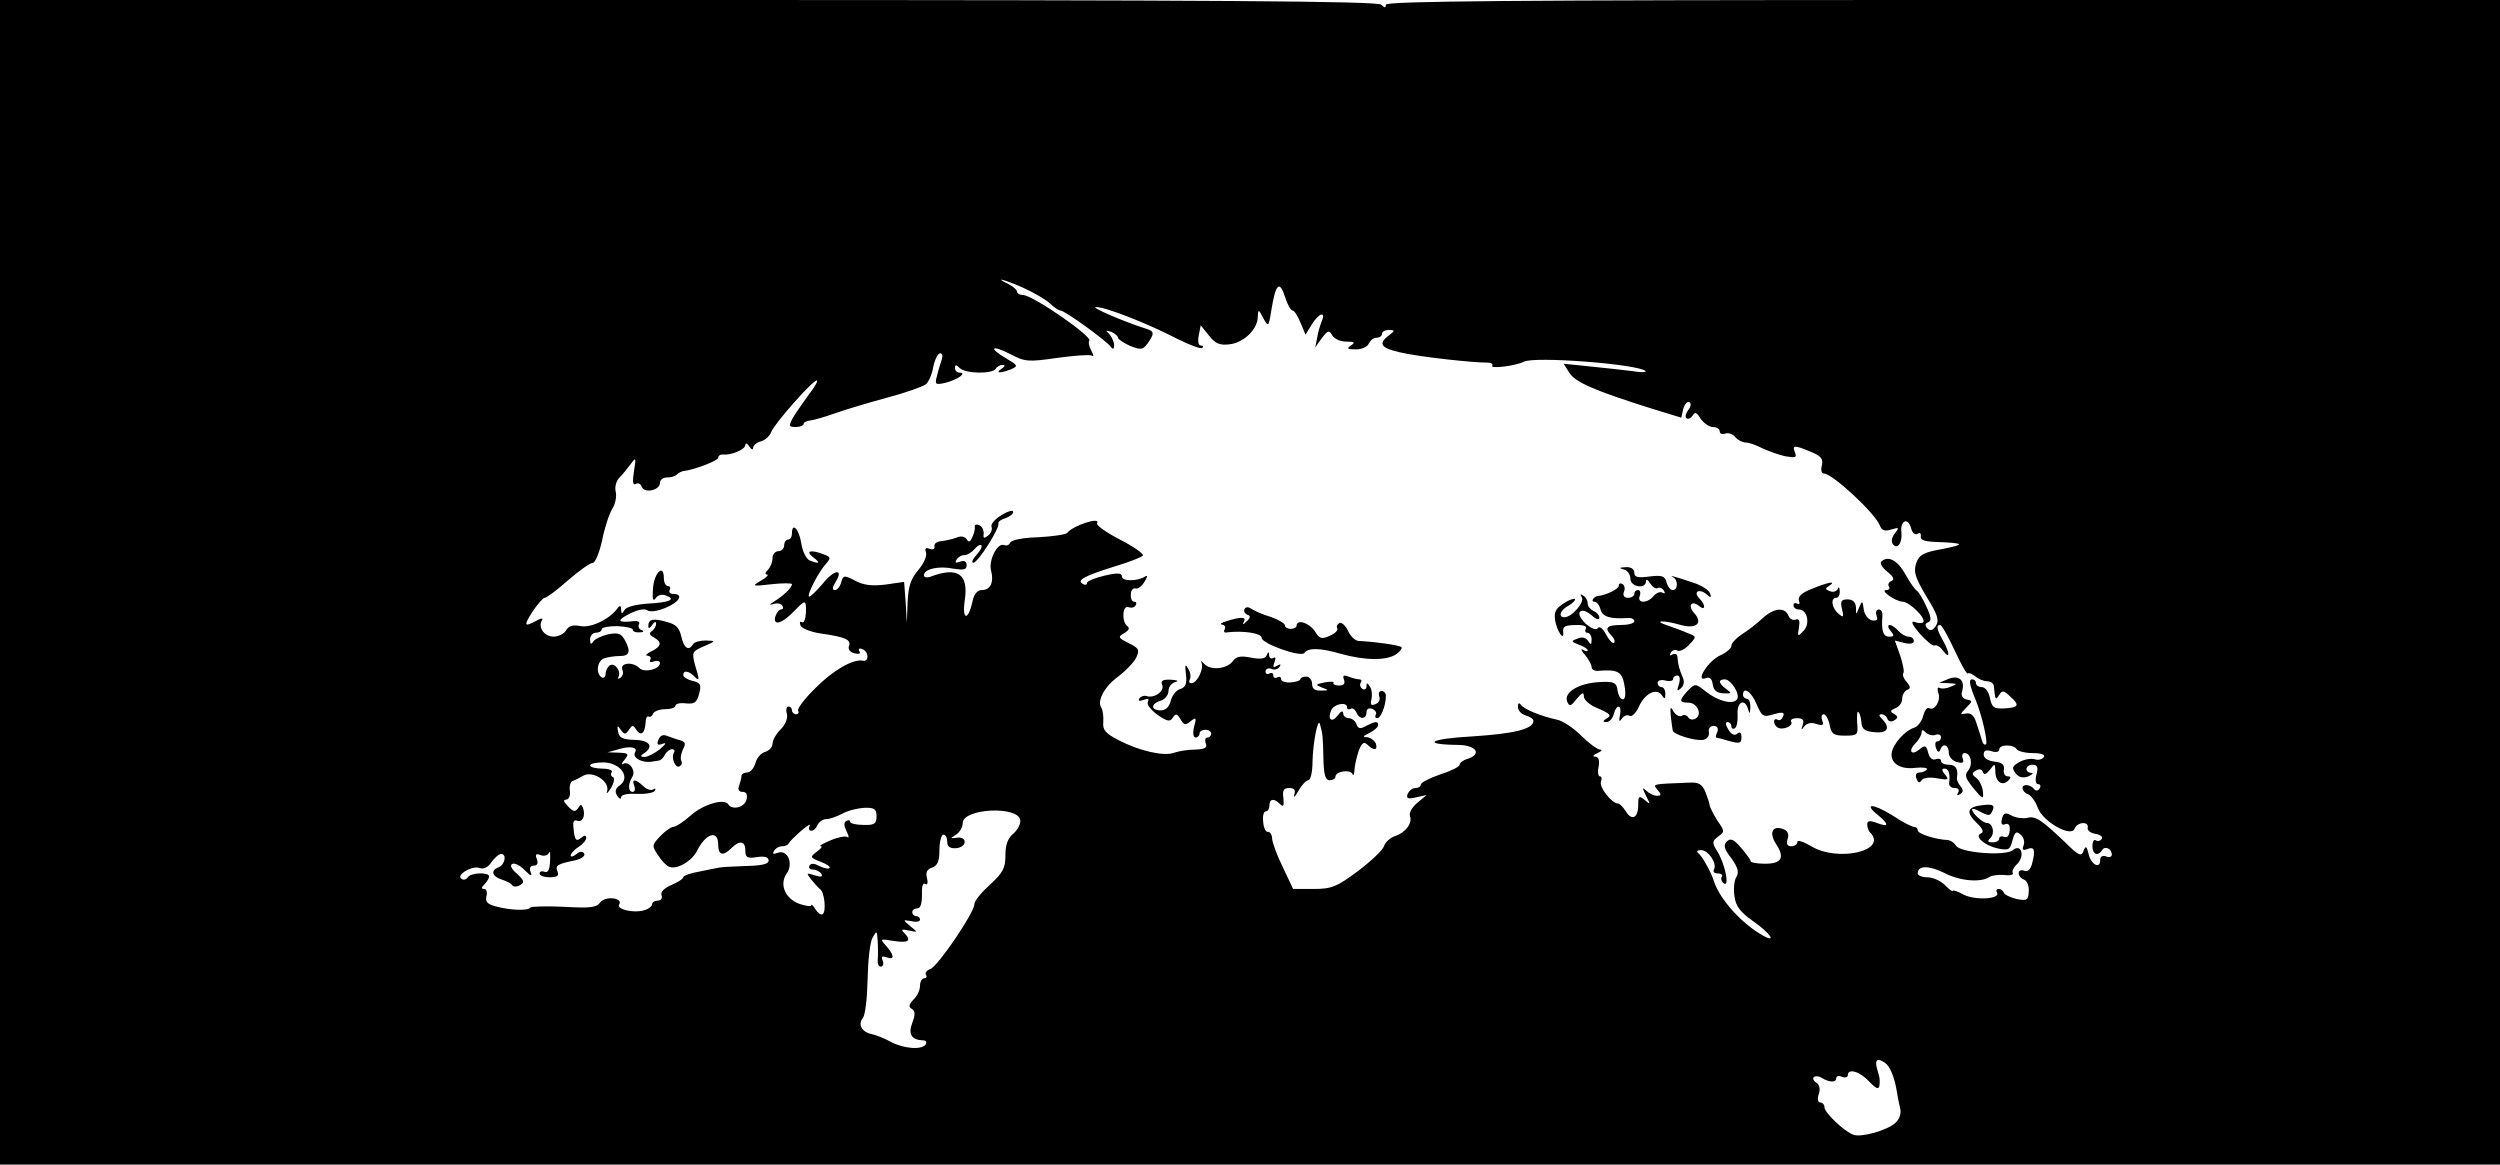 <?xml version="1.0" standalone="no"?>
<!DOCTYPE svg PUBLIC "-//W3C//DTD SVG 20010904//EN"
 "http://www.w3.org/TR/2001/REC-SVG-20010904/DTD/svg10.dtd">
<svg version="1.0" xmlns="http://www.w3.org/2000/svg"
 width="644pt" height="300pt" viewBox="0 0 644 300"
 preserveAspectRatio="xMidYMid meet">
<g transform="translate(0,300) scale(0.1,-0.1)"
fill="#000000" stroke="none">
<path d="M0 1500 l0 -1500 3220 0 3220 0 0 1500 0 1500 -1435 0 c-1109 0
-1435 -3 -1435 -12 0 -9 -3 -9 -12 0 -9 9 -419 12 -1785 12 l-1773 0 0 -1500z
m2635 759 c27 -12 58 -30 69 -40 11 -11 24 -19 28 -19 11 0 120 -79 130 -94 5
-7 8 -5 8 5 0 8 -6 21 -12 28 -11 10 -10 11 5 6 9 -4 17 -11 17 -15 0 -4 14
-13 31 -21 28 -11 33 -10 45 6 18 25 18 32 -3 38 -60 19 -145 56 -130 56 23 1
133 -42 210 -82 32 -16 61 -27 64 -23 4 3 2 6 -4 6 -6 0 -8 12 -5 26 l5 26 21
-26 c16 -21 28 -26 53 -23 37 4 73 39 73 71 1 20 2 20 14 -3 13 -24 14 -24 21
20 11 68 21 78 35 35 6 -20 15 -36 20 -36 4 0 13 -14 20 -31 l13 -31 16 26
c18 29 37 36 26 9 -4 -10 -10 -29 -12 -43 l-5 -25 17 24 c16 21 19 21 27 7 5
-9 21 -16 36 -16 21 0 24 -2 12 -10 -12 -8 -9 -10 13 -10 15 0 30 7 33 15 4 8
12 15 20 15 8 0 14 5 14 10 0 6 8 10 18 10 16 -1 16 -1 0 -14 -29 -21 -21 -33
30 -44 46 -11 191 -27 224 -26 9 0 15 -4 12 -8 -6 -9 62 0 81 10 25 15 297 -6
314 -24 3 -3 -12 -4 -34 0 -22 3 -71 8 -109 12 l-68 7 15 -24 c16 -24 64 -45
210 -91 l78 -24 5 23 c4 12 10 20 16 17 5 -3 4 -12 -3 -20 -6 -8 -9 -18 -5
-21 4 -4 11 -1 16 6 6 11 11 9 21 -8 8 -11 22 -21 31 -21 10 0 18 -5 18 -11 0
-6 6 -9 14 -6 8 3 20 -1 26 -9 7 -8 19 -14 27 -14 8 0 26 -6 41 -14 15 -7 42
-17 59 -21 28 -5 32 -4 27 9 -8 20 -2 20 41 2 27 -11 32 -19 28 -35 -3 -12 -1
-21 6 -21 21 0 133 -103 144 -135 5 -12 13 -14 29 -9 20 6 21 5 10 -9 -8 -9
-11 -21 -7 -27 11 -18 26 0 23 28 -4 31 17 41 25 11 3 -12 10 -18 17 -14 6 4
9 1 8 -7 -2 -9 10 -13 37 -14 76 -3 80 -6 20 -18 -51 -9 -61 -15 -69 -37 -7
-22 -3 -36 26 -85 29 -47 34 -61 25 -76 -8 -12 -14 -14 -22 -7 -7 8 -6 13 2
16 9 3 8 14 -5 41 -9 20 -20 38 -24 40 -4 2 -18 21 -30 43 -20 36 -45 49 -62
32 -4 -4 3 -16 16 -26 16 -13 19 -20 10 -24 -6 -2 -10 -9 -6 -14 3 -5 0 -9 -7
-9 -18 0 23 -29 42 -30 18 0 62 -44 53 -53 -3 -3 -13 -3 -22 1 -11 3 -6 -8 13
-30 17 -19 34 -33 38 -31 5 3 15 -3 22 -13 19 -25 18 -6 0 26 -16 28 -18 40
-7 40 4 0 20 -29 37 -65 16 -35 31 -62 34 -60 2 3 11 -1 19 -7 8 -7 22 -13 31
-13 9 0 17 -6 17 -12 4 -37 4 -38 14 -23 7 12 12 12 29 -5 25 -22 21 -28 -18
-30 -25 -1 -30 3 -35 27 -3 16 -12 28 -21 28 -8 0 -15 5 -15 10 0 6 -4 10 -10
10 -9 0 -7 -14 10 -55 16 -39 31 -107 26 -112 -3 -3 -8 0 -10 8 -2 8 -9 28
-14 44 -6 21 -14 29 -27 27 -17 -3 -17 -3 0 15 17 17 17 18 1 21 -10 2 -15 10
-12 20 9 29 -7 44 -35 33 l-24 -10 25 -1 c23 -1 23 -2 5 -9 -11 -5 -24 -6 -29
-3 -5 3 -6 -3 -3 -13 8 -19 -10 -48 -24 -39 -5 2 -11 -6 -15 -20 -3 -14 -14
-28 -24 -31 -23 -7 -53 -41 -57 -64 -4 -27 22 -44 61 -39 19 2 32 0 30 -4 -3
-4 -12 -8 -19 -8 -9 0 -12 -6 -8 -16 4 -11 8 -12 13 -4 4 6 20 9 40 5 29 -5
32 -4 20 10 -8 10 -9 15 -1 15 11 0 15 -13 12 -37 -1 -7 5 -13 14 -13 10 0 13
-5 9 -12 -4 -7 -3 -8 5 -4 9 6 9 11 1 21 -6 7 -10 17 -9 21 4 23 -3 34 -21 34
-11 0 -20 4 -20 10 0 5 -6 7 -14 4 -8 -3 -16 4 -19 17 -5 19 -8 20 -22 9 -21
-18 -31 -5 -11 15 9 9 16 22 16 28 0 8 3 8 11 0 6 -6 18 -9 25 -6 8 3 14 0 14
-6 0 -6 -4 -11 -10 -11 -5 0 -6 -8 -3 -17 4 -11 8 -12 11 -5 6 19 22 14 22 -7
0 -10 9 -21 21 -24 15 -4 19 -2 15 9 -3 8 -1 14 5 14 16 0 22 -29 9 -45 -10
-12 -7 -20 14 -46 24 -29 26 -29 24 -7 -2 13 -9 28 -17 34 -12 9 -12 12 -1 19
9 5 15 4 18 -4 3 -8 8 -6 18 6 13 17 13 17 14 -4 0 -27 18 -39 33 -24 8 8 8
11 -1 11 -7 0 -12 8 -10 18 2 12 -5 18 -24 20 -17 2 -28 9 -28 18 0 11 6 13
20 9 11 -4 20 -2 20 4 0 14 37 14 45 1 3 -5 22 -10 41 -10 22 0 33 -4 29 -10
-4 -6 -14 -9 -23 -6 -10 3 -27 0 -40 -7 -19 -11 -20 -15 -10 -29 9 -11 19 -13
33 -8 11 5 14 9 8 9 -19 1 -16 21 3 21 12 0 15 -6 10 -25 -4 -15 -2 -25 4 -25
6 0 8 -5 4 -11 -3 -6 -9 -7 -13 -3 -9 13 -31 16 -31 4 0 -6 6 -13 14 -16 8 -3
19 -18 25 -34 12 -36 86 -78 95 -55 7 18 37 20 34 3 -2 -7 7 -14 20 -16 12 -2
20 -8 16 -13 -3 -5 -10 -7 -15 -4 -5 4 -9 -3 -9 -14 0 -22 14 -28 25 -11 7 12
25 4 25 -12 0 -5 -7 -8 -15 -4 -9 3 -15 0 -15 -10 0 -24 -24 -11 -30 17 -5 20
-7 21 -13 7 -5 -15 -12 -13 -45 20 -64 61 -79 71 -100 65 -11 -2 -29 0 -40 6
-16 9 -21 7 -25 -8 -3 -13 -1 -18 9 -14 8 3 12 -3 11 -16 -1 -13 -6 -20 -14
-17 -7 3 -13 1 -13 -4 0 -6 -8 -10 -17 -10 -13 0 -14 3 -6 11 13 13 6 39 -9
39 -10 0 -38 25 -38 35 0 3 9 1 19 -5 25 -13 28 -13 35 5 4 11 -2 14 -26 11
-41 -4 -45 -18 -16 -46 16 -15 19 -24 11 -27 -19 -7 10 -32 45 -39 26 -5 30
-3 36 21 6 22 10 25 21 15 8 -6 11 -19 8 -27 -5 -12 -2 -15 10 -10 18 7 21 -3
11 -40 -4 -13 -11 -20 -20 -16 -8 3 -14 0 -14 -6 0 -7 6 -14 14 -17 8 -3 13
-17 12 -30 -1 -23 -4 -25 -31 -20 -16 4 -31 11 -33 16 -2 6 -8 10 -13 10 -6 0
-8 -4 -5 -9 11 -17 -55 -21 -85 -6 -16 9 -29 13 -29 10 0 -3 -9 4 -20 15 -11
11 -31 20 -45 20 -14 0 -25 5 -25 10 0 21 29 21 69 1 40 -21 95 -25 116 -10 6
4 23 6 37 5 15 -2 25 0 23 5 -3 4 2 15 11 23 21 21 11 54 -11 36 -19 -16 -134
-7 -146 11 -5 8 -14 14 -21 15 -31 1 -78 16 -78 25 0 5 -4 9 -10 9 -5 0 -31
13 -56 30 -50 31 -75 31 -36 0 29 -24 28 -32 -3 -20 -19 7 -25 6 -25 -4 0 -7
3 -16 7 -20 48 -48 -84 -78 -153 -35 -19 11 -34 16 -34 10 0 -6 -7 -11 -16
-11 -10 0 -13 6 -9 19 4 12 0 21 -11 25 -28 11 -38 -9 -19 -38 23 -35 15 -51
-28 -51 -21 0 -37 3 -37 6 0 3 -11 19 -25 35 -19 22 -27 26 -37 16 -9 -9 -7
-19 12 -43 17 -24 20 -36 13 -48 -6 -9 -8 -31 -5 -50 3 -25 15 -41 48 -64 43
-30 62 -57 27 -38 -55 30 -113 94 -128 141 -6 21 -31 66 -40 72 -6 5 -3 8 7 8
19 0 42 -35 33 -50 -3 -6 1 -10 10 -10 9 0 14 -4 10 -9 -3 -5 0 -13 6 -17 15
-9 2 53 -18 84 -13 21 -13 25 3 37 17 12 17 14 -2 41 -10 16 -19 34 -20 39 0
6 -6 21 -11 35 -8 20 -18 25 -39 24 -101 -4 -97 -3 -84 -19 10 -12 10 -15 -2
-15 -8 0 -20 6 -27 13 -11 10 -11 8 -1 -13 12 -23 12 -24 -3 -11 -15 12 -17
11 -17 -12 0 -34 -16 -43 -32 -17 -7 11 -16 20 -20 20 -16 0 -49 42 -44 56 3
8 2 14 -3 14 -4 0 -6 11 -3 25 3 17 0 25 -9 26 -8 0 -5 4 6 9 11 5 14 9 6 9
-7 1 -29 17 -48 36 -19 19 -47 38 -62 41 -42 9 -85 27 -93 38 -5 7 -8 5 -8 -5
0 -9 9 -19 20 -22 11 -3 20 -9 20 -14 0 -21 -49 -33 -157 -40 -111 -6 -134
-21 -35 -22 45 -1 60 -24 22 -36 -11 -3 -20 -10 -20 -15 0 -5 -22 -16 -50 -25
-27 -9 -50 -21 -50 -26 0 -5 -6 -9 -14 -9 -8 0 -16 -7 -20 -15 -4 -12 0 -14
22 -9 l27 6 -24 -20 c-13 -11 -22 -26 -19 -34 7 -18 -11 -43 -39 -52 -12 -4
-25 -16 -28 -26 -3 -10 -34 -39 -67 -64 -55 -41 -68 -46 -115 -46 l-52 0 -26
55 c-15 30 -27 63 -28 74 0 11 -6 19 -11 18 -5 -1 -11 10 -12 25 -2 16 1 28 7
28 5 0 9 7 9 15 0 18 12 19 27 4 9 -9 11 -5 9 15 -3 20 1 26 15 26 13 0 17 -5
13 -17 -3 -10 2 -6 11 10 8 15 20 27 25 27 6 0 11 21 11 48 1 48 14 115 19 97
7 -24 8 -33 9 -87 1 -44 5 -58 16 -58 8 0 15 4 15 9 0 14 38 20 44 7 2 -6 5
-1 5 11 1 12 6 34 11 49 8 21 14 24 22 16 17 -17 28 -15 22 3 -4 8 -14 15 -23
16 -12 0 -10 3 7 11 12 6 22 15 22 20 0 11 -7 10 -31 -2 -15 -9 -21 -7 -25 5
-3 8 -12 15 -20 15 -8 0 -14 6 -14 13 -1 7 -6 5 -14 -6 -15 -20 -27 -11 -17
13 7 17 41 23 41 8 0 -5 4 -7 9 -4 5 3 11 -1 15 -9 7 -19 26 -19 26 0 0 9 6
12 15 9 8 -4 12 -10 9 -15 -3 -5 -1 -9 4 -9 9 0 22 32 22 58 0 6 -5 12 -11 12
-6 0 -9 -6 -6 -14 3 -8 -1 -17 -10 -20 -11 -5 -14 -1 -10 13 2 10 1 25 -4 32
-7 11 -9 11 -9 1 0 -7 -5 -10 -10 -7 -6 4 -8 11 -5 16 4 5 2 9 -4 9 -5 0 -17
3 -27 7 -13 5 -16 3 -12 -8 4 -10 -1 -15 -12 -15 -10 0 -17 3 -15 7 3 3 -8 4
-23 1 -24 -5 -24 -6 -7 -13 19 -7 19 -8 -2 -8 -16 -1 -23 5 -23 17 0 10 -7 19
-15 19 -8 0 -15 -3 -15 -6 0 -4 -11 -8 -25 -9 -14 -1 -25 3 -25 9 0 5 -4 7
-10 4 -5 -3 -10 -1 -10 5 0 6 -4 8 -10 5 -5 -3 -10 -1 -10 5 0 7 7 10 15 7 8
-4 17 -1 21 5 5 7 2 8 -6 3 -10 -6 -12 -4 -7 9 4 10 3 15 -3 11 -6 -3 -10 0
-11 7 0 10 -2 10 -6 0 -3 -9 -16 -11 -41 -6 -26 5 -38 3 -46 -9 -16 -21 -58
-25 -74 -7 -8 8 -11 9 -7 3 7 -15 -11 -53 -26 -53 -6 0 -7 4 -4 10 3 5 2 18
-4 27 -8 14 -9 11 -6 -14 3 -24 -1 -34 -15 -38 -10 -3 -21 -17 -24 -30 -4 -16
-13 -25 -26 -25 -26 0 -26 17 0 25 11 3 20 15 20 25 0 10 8 21 18 23 10 3 5 5
-12 6 -21 1 -27 -3 -22 -14 6 -16 -21 -35 -41 -28 -6 2 -14 -1 -18 -6 -4 -7 0
-8 11 -4 11 4 15 3 11 -5 -4 -6 7 -20 24 -33 26 -18 33 -19 40 -8 8 12 11 11
20 -4 9 -15 13 -16 26 -5 14 11 16 10 9 -14 -4 -17 -2 -28 4 -28 5 0 10 5 10
10 0 6 7 10 15 10 8 0 15 -4 15 -10 0 -5 -4 -10 -10 -10 -5 0 -7 -7 -4 -15 5
-11 -2 -15 -27 -16 -19 0 -43 -4 -54 -8 -26 -10 -89 4 -143 32 -35 18 -42 27
-40 47 1 14 -1 30 -5 37 -12 18 9 56 46 82 18 14 38 35 44 47 9 20 7 24 -19
37 -28 14 -29 16 -12 26 12 7 15 13 8 18 -15 11 -13 55 3 49 7 -3 15 -1 18 4
4 6 2 10 -4 10 -5 0 -9 9 -8 19 0 10 6 17 12 15 5 -2 16 5 23 17 8 13 9 18 2
14 -20 -13 -60 -13 -60 0 0 9 -11 10 -45 2 -25 -6 -45 -14 -45 -19 0 -5 -5 -6
-11 -2 -16 9 3 20 83 45 37 11 70 24 72 28 3 4 -24 23 -59 41 -35 18 -62 37
-59 42 11 18 -63 -6 -77 -25 -3 -4 -37 -9 -74 -11 -39 -1 -70 -7 -73 -14 -2
-6 -9 -9 -16 -6 -17 6 -40 -40 -33 -66 8 -30 -2 -50 -23 -50 -12 0 -21 -10
-25 -30 -11 -50 -27 -48 -20 2 11 70 -18 89 -89 62 -9 -3 -16 -1 -16 4 0 16
38 25 76 17 27 -4 34 -3 34 9 0 10 -6 13 -17 9 -11 -4 -14 -3 -9 5 4 7 13 12
20 12 8 0 19 7 26 15 7 9 15 13 18 10 3 -3 -3 -14 -13 -25 -10 -11 -13 -20 -8
-20 12 0 69 90 65 102 -1 4 7 10 18 13 11 4 20 11 20 16 0 6 -14 2 -30 -8 -17
-10 -28 -23 -26 -30 3 -6 -1 -17 -9 -23 -10 -8 -13 -7 -11 6 0 9 -5 19 -12 21
-7 3 -12 1 -11 -4 1 -4 -1 -16 -6 -26 -6 -14 -10 -15 -15 -6 -5 7 -15 9 -26 4
-11 -4 -28 -8 -39 -9 -11 -1 -19 -6 -18 -13 2 -7 -4 -10 -12 -7 -10 4 -13 2
-10 -8 4 -9 -5 -29 -19 -46 -20 -23 -26 -42 -28 -83 l-2 -54 -3 53 -4 53 -48
-7 c-34 -4 -56 -2 -78 10 -29 15 -31 14 -36 -4 -3 -11 -10 -20 -16 -20 -8 0
-7 6 1 20 23 36 -3 34 -33 -4 -17 -20 -33 -35 -35 -33 -6 5 26 66 45 86 11 13
11 16 -5 22 -34 14 -51 10 -30 -6 21 -16 18 -19 -8 -9 -9 4 -19 23 -22 45 -6
37 -24 55 -24 24 0 -8 -4 -15 -10 -15 -5 0 -10 -7 -10 -15 0 -8 -7 -15 -15
-15 -8 0 -15 -8 -15 -18 0 -10 -5 -23 -12 -30 -7 -7 -8 -12 -2 -12 5 -1 -2 -8
-16 -16 -24 -14 -23 -15 28 -9 28 3 52 3 52 0 0 -9 -21 -29 -45 -44 -14 -9
-15 -11 -3 -7 10 3 20 1 23 -4 4 -6 2 -10 -3 -10 -5 0 -12 -9 -15 -19 -6 -25
19 -17 50 16 28 29 30 29 29 -6 -1 -16 -5 -27 -10 -24 -5 3 -7 0 -4 -8 3 -8
26 -17 52 -21 64 -9 79 -16 73 -32 -3 -8 2 -16 14 -19 11 -3 17 -1 13 5 -4 6
-1 9 7 6 17 -6 19 -34 1 -30 -25 5 -78 -26 -124 -73 -26 -26 -45 -51 -42 -56
3 -5 0 -9 -5 -9 -6 0 -11 5 -11 10 0 6 -4 10 -9 10 -5 0 -7 -9 -4 -19 3 -11
-4 -28 -16 -40 -12 -12 -21 -28 -21 -37 0 -9 -9 -18 -19 -21 -11 -3 -22 -16
-25 -29 -4 -13 -13 -24 -21 -24 -8 0 -15 -4 -15 -9 0 -5 -3 -16 -6 -25 -4 -10
-1 -16 9 -16 10 0 13 -7 10 -20 -5 -20 -37 -28 -47 -12 -10 16 -65 0 -97 -29
-18 -16 -38 -29 -44 -29 -6 0 -22 -11 -34 -24 -22 -23 -22 -25 -6 -49 9 -14
22 -28 29 -30 20 -8 59 15 72 42 22 44 54 54 54 16 0 -28 12 -32 34 -10 21 21
36 19 36 -6 0 -18 5 -21 30 -17 20 3 30 0 30 -9 0 -9 -17 -13 -60 -14 -33 -1
-63 -3 -67 -4 -5 -1 -27 -5 -50 -10 -24 -4 -43 -11 -43 -15 0 -4 -14 -13 -31
-20 -18 -8 -28 -18 -25 -26 3 -8 -1 -14 -9 -14 -8 0 -15 -4 -15 -9 0 -5 -9
-13 -21 -16 -25 -8 -72 2 -64 15 11 17 -36 23 -49 5 -10 -13 -25 -15 -94 -11
-45 2 -84 1 -86 -2 -5 -9 -52 -7 -89 3 -22 6 -27 12 -24 26 3 11 0 19 -6 19
-8 0 -7 4 1 12 7 7 12 16 12 20 0 12 -48 10 -55 -2 -4 -6 -11 -8 -16 -4 -16 9
27 35 46 28 10 -4 22 1 31 15 8 11 19 21 25 21 15 0 10 -27 -6 -34 -22 -8 -18
-24 8 -32 12 -4 24 -10 27 -15 3 -4 12 -4 20 1 12 7 10 12 -8 29 -14 11 -19
22 -13 25 6 4 20 -3 32 -15 16 -16 21 -18 16 -6 -4 11 -1 17 8 17 9 0 12 6 8
17 -5 12 -2 15 10 10 8 -3 18 -1 21 6 3 7 4 -3 3 -21 -1 -22 -5 -31 -14 -28
-7 3 -13 1 -13 -4 0 -6 12 -10 26 -10 19 0 25 4 20 15 -6 16 -1 19 47 29 15 4
25 11 22 17 -5 7 -12 6 -21 -2 -8 -6 -14 -7 -14 -3 0 5 9 15 20 22 11 7 20 17
20 23 0 8 -4 8 -14 0 -11 -9 -15 -6 -18 19 -3 22 -1 29 8 26 14 -6 23 12 16
32 -4 11 -6 11 -13 0 -7 -10 -12 -10 -26 5 -11 11 -13 17 -5 17 7 0 12 10 10
23 -2 12 2 24 7 25 6 2 18 8 28 14 25 13 68 -15 61 -40 -3 -9 1 -6 10 8 8 14
10 27 5 28 -5 2 -7 8 -3 13 3 5 -9 9 -25 9 -17 0 -31 4 -31 8 0 5 16 8 35 8
43 -1 70 -38 42 -59 -12 -8 -14 -16 -7 -27 5 -8 10 -10 10 -4 0 7 16 10 40 9
22 -1 43 2 47 8 3 6 1 7 -5 3 -6 -3 -17 1 -25 9 -20 19 -31 19 -23 0 3 -8 1
-15 -4 -15 -12 0 -13 20 -1 39 10 16 -9 42 -24 33 -5 -3 -4 2 4 11 12 15 10
17 -15 18 l-29 1 29 8 c29 9 50 5 42 -8 -9 -15 22 -30 49 -23 3 0 8 1 13 2 4
0 11 7 15 15 4 8 13 14 18 14 6 0 8 -4 5 -9 -8 -13 4 -42 15 -35 5 3 7 9 4 14
-3 5 -1 18 4 29 8 15 7 20 -7 24 -9 2 -24 8 -33 11 -11 5 -19 1 -23 -10 -5
-12 -2 -15 11 -10 11 4 8 -1 -7 -14 -14 -11 -32 -20 -40 -20 -10 0 -11 3 -3 8
28 18 18 35 -22 36 -31 1 -40 5 -43 21 -3 17 -1 17 7 5 10 -13 12 -13 21 0 9
13 11 13 19 0 12 -17 22 -10 24 18 0 11 4 19 8 16 4 -2 9 1 11 7 2 6 16 12 31
12 15 0 27 4 27 9 0 5 12 8 27 6 22 -2 28 2 34 25 6 23 4 28 -17 33 -13 3 -24
10 -24 15 0 13 14 11 28 -3 14 -14 15 -12 2 30 -8 32 -7 34 23 47 32 14 32 14
5 15 -15 0 -30 -4 -33 -10 -11 -18 -23 -10 -30 20 -5 23 -14 32 -38 38 -35 10
-47 7 -47 -11 0 -7 4 -6 10 3 6 9 10 10 10 3 0 -6 -5 -15 -11 -19 -8 -5 -6
-10 5 -16 22 -12 20 -23 -6 -36 -13 -6 -17 -11 -10 -11 7 -1 10 -5 7 -11 -3
-6 1 -7 9 -4 9 3 16 1 16 -4 0 -16 -40 -26 -53 -13 -17 17 -50 14 -44 -4 4 -8
1 -17 -5 -21 -6 -4 -8 -3 -5 2 8 14 -9 38 -22 30 -6 -4 -11 -14 -11 -22 0 -8
-5 -12 -10 -9 -16 10 -12 42 6 49 9 3 27 6 40 6 26 0 30 11 13 42 -9 16 -17
19 -42 14 -17 -4 -35 -12 -39 -19 -5 -8 -8 -7 -8 6 0 9 7 17 15 17 8 0 15 4
15 9 0 5 18 8 40 8 22 -1 40 -5 40 -9 0 -5 8 -8 18 -7 10 0 12 3 4 6 -6 2 -9
9 -6 15 3 5 -2 9 -12 8 -43 -5 -47 1 -14 18 21 11 40 15 47 10 6 -5 26 -3 47
6 37 15 48 36 20 36 -8 0 -12 5 -9 10 3 6 1 10 -4 10 -6 0 -11 9 -11 21 0 38
-25 14 -28 -27 -2 -27 0 -35 7 -25 5 8 16 11 26 7 28 -10 10 -18 -46 -21 -30
-2 -55 -8 -60 -16 -7 -12 -9 -11 -9 1 0 9 -3 11 -8 5 -19 -29 -69 -53 -96 -48
-20 4 -31 1 -38 -11 -5 -9 -20 -16 -32 -16 -24 0 -41 24 -30 42 4 6 -2 6 -14
-1 -32 -17 -34 -14 -10 24 13 19 27 35 31 35 5 0 32 20 60 45 29 25 57 45 64
45 6 0 17 26 24 58 6 31 18 68 26 81 8 12 12 33 9 44 -3 12 1 28 10 37 8 8 21
24 29 35 13 18 14 17 8 -19 -4 -26 -3 -37 4 -33 6 4 13 1 16 -7 7 -18 47 -9
47 10 0 8 8 14 18 14 10 0 22 3 26 8 4 4 11 7 14 8 29 3 92 27 92 35 0 5 6 9
13 8 21 -2 57 13 57 25 0 6 5 4 10 -4 5 -8 10 -10 10 -4 0 7 9 14 20 17 11 3
23 14 27 25 9 22 106 132 117 132 4 0 -5 -17 -21 -37 -15 -21 -34 -48 -41 -60
-11 -21 -10 -23 8 -23 11 0 20 4 20 8 0 4 8 8 18 9 9 1 37 9 62 18 25 9 85 27
133 40 49 13 94 29 102 35 7 6 16 26 19 45 4 19 12 35 18 35 5 0 7 -7 4 -16
-3 -9 -9 -27 -12 -41 -7 -24 -5 -25 22 -19 31 8 56 26 36 26 -7 0 -12 5 -12
12 0 9 3 9 12 0 15 -15 84 -16 93 -2 3 6 12 10 18 10 7 0 6 -4 -3 -10 -18 -12
-3 -12 25 -1 18 8 17 10 -12 27 -48 28 -40 37 9 12 38 -20 46 -21 121 -10 44
6 84 9 89 6 6 -4 5 2 -1 13 -6 11 -8 23 -5 25 10 10 -146 118 -171 118 -8 0
-15 4 -15 8 0 5 -10 14 -22 20 -41 20 -11 12 37 -9z m-377 -1362 c0 -19 -6
-23 -34 -22 -19 0 -34 4 -34 8 0 5 -5 5 -10 2 -7 -4 -6 -13 1 -27 6 -12 7 -18
1 -14 -5 3 -25 -1 -43 -9 -19 -8 -30 -14 -25 -15 6 0 1 -6 -10 -14 -18 -14
-18 -15 10 -26 16 -6 26 -13 23 -16 -3 -3 -14 -1 -26 5 -13 7 -22 8 -26 1 -3
-5 1 -10 9 -10 8 0 18 -5 22 -11 4 -8 -1 -9 -17 -4 -22 7 -23 7 -9 -11 8 -10
19 -22 23 -25 11 -8 16 -58 6 -64 -4 -3 -12 3 -18 12 -6 10 -11 15 -11 11 0
-4 -13 -2 -29 3 -38 13 -54 50 -35 78 19 26 3 64 -23 54 -11 -4 -14 -3 -9 5 4
7 13 12 21 12 7 0 15 3 17 8 2 4 16 18 32 32 16 14 26 19 22 13 -4 -7 -2 -13
4 -13 6 0 13 7 16 15 4 8 14 15 23 15 9 0 27 7 41 14 14 8 39 14 56 15 26 1
32 -3 32 -22z m370 -9 c2 -9 -6 -25 -17 -35 -15 -12 -21 -29 -21 -56 0 -33 -6
-45 -40 -76 -22 -20 -40 -42 -40 -50 0 -22 -94 -160 -113 -167 -9 -3 -15 -10
-12 -15 4 -5 1 -9 -4 -9 -6 0 -11 -9 -11 -19 0 -11 -7 -27 -17 -36 -12 -13
-13 -19 -4 -24 9 -6 9 -15 1 -36 -11 -29 -2 -44 28 -45 7 0 10 -4 7 -10 -9
-15 -56 -12 -90 6 -16 9 -39 18 -49 20 -26 5 -37 25 -23 42 6 8 11 52 12 100
1 48 6 96 13 107 11 19 11 18 13 -10 1 -16 1 -38 0 -47 -1 -10 2 -18 8 -18 6
0 8 7 5 15 -5 11 -2 13 10 9 21 -8 20 5 -1 29 -17 19 -17 19 20 13 38 -6 46 1
26 21 -9 9 -6 10 12 6 24 -5 24 -5 4 11 -20 17 -20 17 3 13 12 -3 22 -1 22 4
0 5 -4 9 -10 9 -5 0 -10 5 -10 10 0 6 6 10 13 10 8 0 12 12 12 35 -1 20 2 32
8 28 6 -4 8 2 5 15 -4 15 0 23 13 27 14 5 19 16 19 46 0 21 5 39 10 39 6 0 10
-8 10 -18 0 -13 7 -18 23 -17 12 1 22 8 22 16 0 8 -8 13 -20 11 -18 -2 -18 -2
-2 8 9 6 17 19 17 30 0 37 141 45 148 8z m2228 -626 c12 -8 24 -36 30 -72 2
-14 6 -34 9 -46 3 -12 -2 -28 -13 -37 -21 -19 -88 -38 -108 -30 -24 9 -74 57
-74 70 0 7 -5 13 -11 13 -6 0 -8 9 -4 21 5 13 2 25 -6 30 -7 4 -10 11 -7 14 4
4 13 3 20 -1 20 -13 38 -13 38 -2 0 6 7 8 15 4 8 -3 15 -1 15 4 0 19 31 10 55
-16 23 -24 28 -23 27 6 0 3 -3 15 -7 28 -6 22 1 28 21 14z"/>
<path d="M4183 1533 c9 -2 17 -13 17 -24 0 -21 40 -28 40 -6 0 6 5 4 11 -6 6
-9 14 -15 19 -12 5 3 12 0 16 -6 4 -7 3 -9 -3 -6 -6 4 -16 0 -23 -8 -16 -20
-44 -20 -36 0 3 8 1 15 -4 15 -6 0 -10 -4 -10 -10 0 -5 -7 -10 -16 -10 -10 0
-14 6 -11 15 4 8 2 17 -3 20 -6 4 -10 2 -10 -4 0 -8 -32 -24 -52 -26 -11 0
-22 -15 -11 -15 6 0 13 -9 16 -20 5 -19 25 -25 70 -22 9 1 17 -3 17 -8 0 -6
-16 -10 -35 -10 -37 0 -43 -8 -23 -28 6 -6 9 -14 6 -18 -4 -3 -13 7 -21 22 -8
15 -17 22 -21 16 -4 -6 -15 -2 -31 11 -14 14 -20 26 -15 31 6 6 17 2 30 -9 12
-11 20 -13 20 -6 0 6 -7 14 -15 17 -8 4 -15 12 -15 19 0 8 -5 17 -12 21 -7 5
-8 3 -3 -5 7 -13 -26 -51 -45 -51 -17 0 -11 19 11 30 11 7 18 14 16 17 -3 2
-17 -3 -30 -12 -20 -13 -24 -22 -21 -43 5 -28 23 -55 21 -31 -2 16 4 19 39 19
14 0 23 -4 19 -10 -3 -5 -1 -10 4 -10 6 0 11 -8 11 -17 0 -15 -2 -15 -9 -4 -6
9 -16 11 -27 6 -18 -6 -17 -8 4 -16 12 -4 22 -11 22 -14 0 -4 -6 -3 -12 1 -7
4 -5 -2 5 -13 9 -11 17 -25 17 -31 0 -7 8 -11 18 -10 48 4 60 -2 66 -34 6 -31
2 -47 -10 -36 -3 4 -7 14 -8 25 -3 15 -11 18 -46 16 -53 -3 -92 -26 -83 -50 6
-14 9 -13 25 7 14 17 18 18 18 6 0 -9 16 -23 37 -31 30 -13 35 -18 23 -25 -12
-7 -12 -10 -2 -10 8 0 16 9 19 20 7 28 22 25 16 -2 -3 -17 -2 -19 5 -9 5 7 14
11 20 7 6 -3 16 7 24 24 15 34 46 49 59 29 7 -11 9 -10 9 4 0 9 -4 17 -10 17
-5 0 -10 5 -10 11 0 6 9 9 20 6 11 -3 20 -1 20 4 0 5 5 9 11 9 6 0 8 -9 4 -22
-6 -18 -5 -20 5 -11 8 7 10 18 4 30 -8 19 -11 29 -13 51 0 7 -6 10 -13 6 -7
-4 -8 -3 -4 5 4 6 12 9 17 5 6 -3 19 3 30 15 20 21 20 21 -3 30 -13 6 -36 14
-53 20 -39 13 -10 14 35 1 40 -11 58 5 34 31 -17 19 -7 34 13 18 16 -14 18 2
1 19 -17 17 -2 27 17 12 13 -11 14 -10 10 2 -3 8 -23 21 -43 27 -50 17 -64 20
-52 14 13 -6 13 -33 -1 -33 -6 0 -13 9 -16 20 -4 16 -11 19 -44 15 -30 -4 -39
-2 -39 10 0 9 -9 15 -22 14 -17 -1 -19 -2 -5 -6z"/>
<path d="M4667 1483 c-26 -10 -36 -20 -33 -30 3 -8 1 -11 -4 -8 -6 3 -10 1
-10 -4 0 -6 6 -11 14 -11 22 0 30 -38 11 -56 -14 -15 -15 -14 -11 9 3 18 1 24
-8 21 -8 -3 -16 2 -19 10 -9 23 -38 20 -67 -7 -14 -13 -38 -32 -53 -41 -15
-10 -27 -23 -27 -30 0 -6 -13 -17 -28 -24 -31 -13 -67 -70 -38 -59 10 4 16 -1
18 -16 2 -15 10 -22 27 -23 22 -1 23 0 8 11 -20 14 -22 25 -4 25 16 0 40 -38
32 -51 -10 -15 -48 -6 -80 19 -28 22 -28 22 -47 3 -23 -25 -23 -31 1 -31 23 0
37 -30 19 -41 -7 -4 -15 -3 -19 3 -4 6 -11 8 -17 4 -6 -3 -15 2 -21 11 -8 15
-9 12 -7 -12 2 -16 4 -33 5 -37 2 -10 57 -27 78 -24 10 2 17 10 15 20 -2 9 4
16 12 16 10 0 13 -6 10 -15 -4 -8 -5 -15 -3 -15 2 0 18 -4 34 -9 26 -7 31 -6
31 10 0 12 -4 15 -11 9 -7 -6 -15 -2 -23 11 -7 11 -8 19 -2 19 5 0 10 -5 10
-11 0 -5 4 -8 9 -5 5 3 8 19 7 36 -2 33 19 42 27 13 4 -14 5 -12 6 5 0 12 -3
22 -9 22 -5 0 -10 5 -10 10 0 23 22 8 35 -24 14 -32 17 -34 44 -26 24 7 29 5
24 -6 -3 -8 -9 -11 -14 -8 -5 3 -9 1 -9 -5 0 -5 4 -12 9 -15 13 -8 42 4 35 15
-3 5 4 9 15 9 15 0 19 -5 15 -17 -5 -14 -4 -15 4 -4 6 8 18 11 31 6 16 -5 20
-3 15 9 -3 9 -2 16 4 16 5 0 12 -12 15 -27 5 -24 10 -28 40 -28 32 0 34 2 31
33 -1 19 0 31 3 28 4 -3 7 -16 8 -27 1 -17 9 -23 33 -25 34 -4 43 11 20 34 -8
8 -9 12 -1 12 6 0 13 -5 15 -12 3 -7 10 -8 17 -4 11 7 11 10 0 17 -11 6 -10 9
4 15 9 3 17 14 17 24 0 10 6 20 13 23 9 3 9 8 -2 21 -8 9 -11 19 -8 22 3 3 -1
23 -8 45 l-14 39 24 -6 c15 -4 25 -2 25 5 0 6 -6 11 -14 11 -7 0 -19 7 -26 15
-7 8 -17 15 -22 15 -6 0 -5 -7 2 -15 10 -12 10 -15 -4 -15 -15 0 -20 15 -17
53 1 9 -3 17 -9 17 -7 0 -9 -7 -6 -16 4 -11 1 -14 -12 -12 -9 2 -19 14 -21 28
-3 23 -4 24 -12 5 -8 -20 -8 -20 -8 0 -1 14 -8 21 -22 21 -16 0 -19 -5 -14
-25 5 -21 4 -23 -9 -12 -18 15 -21 41 -6 41 6 0 10 8 9 18 0 9 -3 12 -5 5 -3
-7 -12 -9 -20 -6 -13 5 -13 7 -2 14 21 14 -4 9 -45 -8z"/>
<path d="M3206 1431 c-3 -5 0 -11 6 -14 10 -3 10 -8 -1 -18 -9 -9 -11 -9 -7
-1 8 13 -6 14 -44 2 -14 -4 -19 -8 -12 -9 7 -1 10 -6 7 -12 -4 -6 -1 -10 6 -8
41 5 89 -2 89 -14 0 -15 101 -51 110 -39 10 14 41 13 93 -2 64 -18 120 -18
144 -1 10 7 16 16 13 18 -5 5 -69 14 -111 16 -9 1 -21 13 -27 27 -7 14 -17 22
-22 19 -6 -4 -8 -10 -5 -14 2 -5 -6 -13 -20 -19 -20 -9 -26 -8 -38 12 -15 22
-47 32 -47 14 0 -4 -7 -8 -15 -8 -8 0 -15 4 -15 9 0 5 -17 15 -37 22 -21 6
-43 16 -50 21 -7 5 -14 5 -17 -1z"/>
</g>
</svg>

